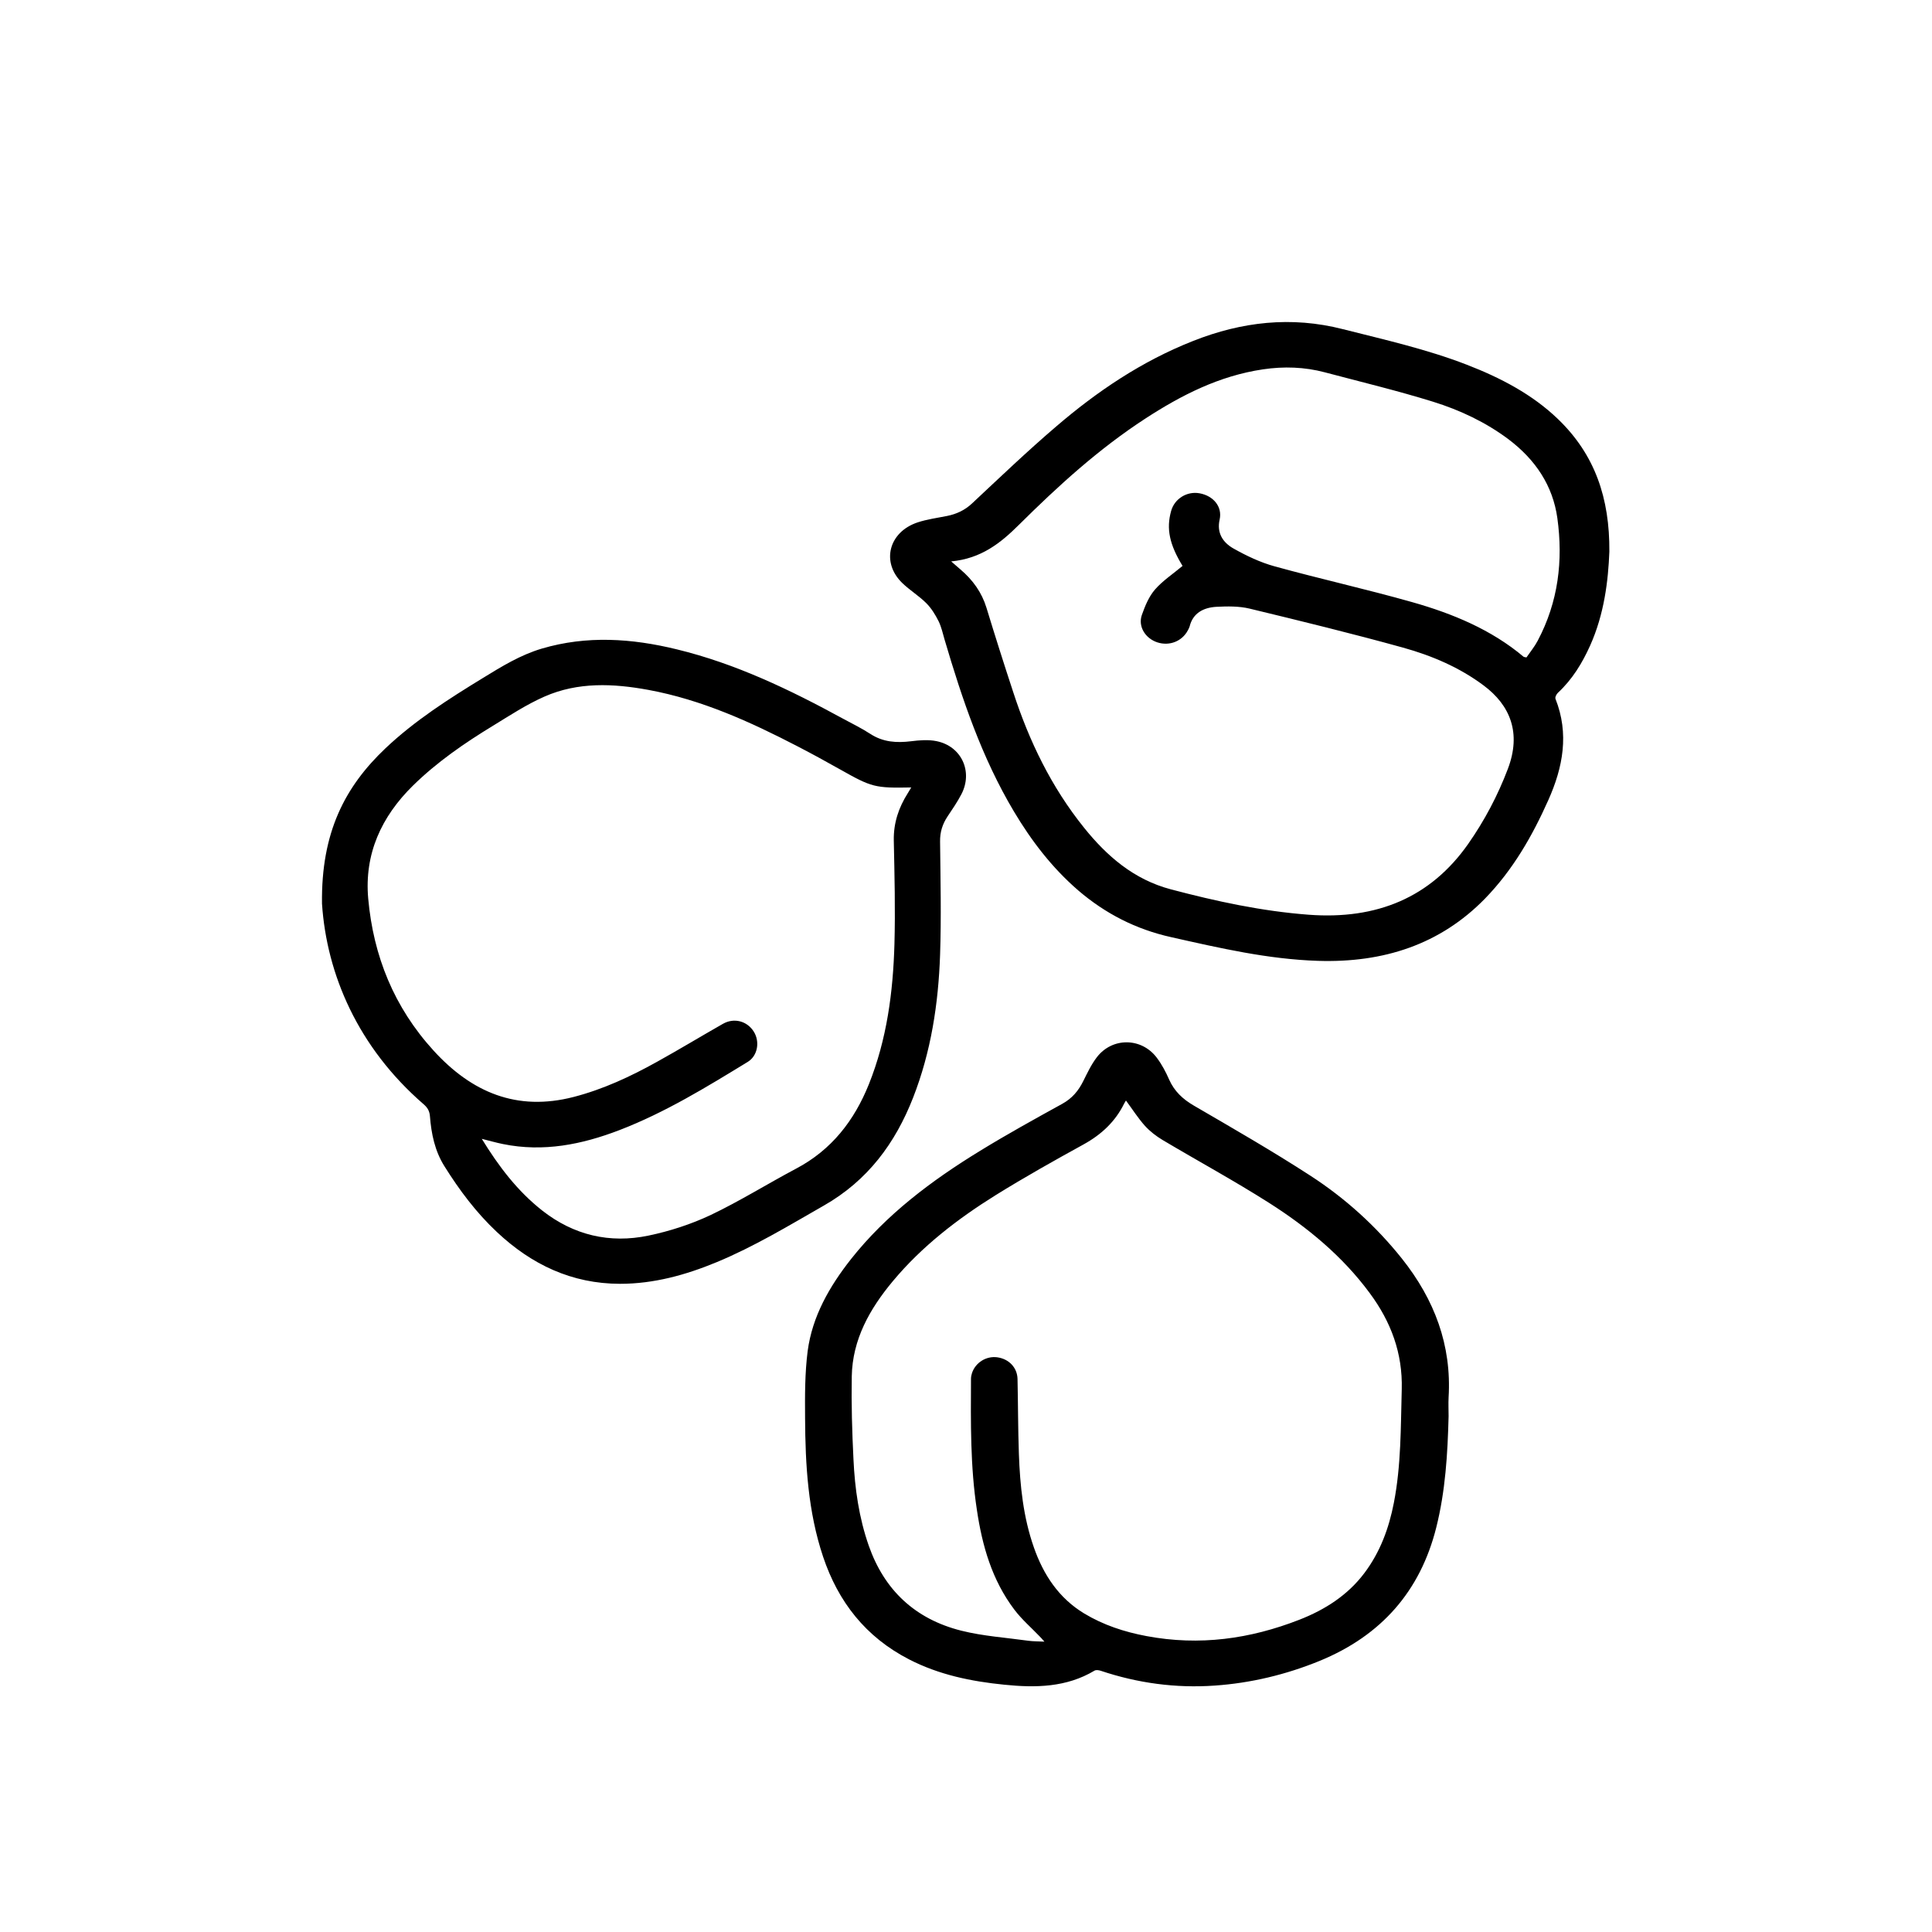 <?xml version="1.0" encoding="UTF-8"?>
<svg width="24px" height="24px" viewBox="0 0 24 24" version="1.1" xmlns="http://www.w3.org/2000/svg" xmlns:xlink="http://www.w3.org/1999/xlink">
    <!-- Generator: Sketch 57.1 (83088) - https://sketch.com -->
    <title>crops-chickpeas</title>
    <desc>Created with Sketch.</desc>
    <g id="crops-chickpeas" stroke="none" stroke-width="1" fill="none" fill-rule="evenodd">
        <path d="M14.369,13.138 C14.432,13.221 14.482,13.316 14.524,13.412 C14.588,13.555 14.691,13.653 14.83,13.734 C15.316,14.017 15.805,14.298 16.277,14.604 C16.712,14.886 17.094,15.232 17.416,15.636 C17.82,16.144 18.034,16.711 17.995,17.359 C17.991,17.436 17.995,17.514 17.995,17.592 C17.983,18.058 17.956,18.522 17.841,18.978 C17.643,19.764 17.162,20.317 16.391,20.633 C15.974,20.803 15.538,20.908 15.089,20.939 C14.608,20.973 14.133,20.909 13.674,20.755 C13.65,20.747 13.615,20.742 13.597,20.753 C13.248,20.962 12.866,20.968 12.475,20.928 C12.063,20.887 11.663,20.804 11.294,20.614 C10.751,20.335 10.412,19.896 10.225,19.339 C10.037,18.778 10.004,18.197 10.001,17.614 C9.999,17.337 9.998,17.057 10.033,16.784 C10.09,16.353 10.303,15.981 10.573,15.639 C11.011,15.086 11.572,14.665 12.175,14.296 C12.509,14.091 12.853,13.901 13.196,13.712 C13.319,13.644 13.397,13.55 13.456,13.431 C13.507,13.329 13.556,13.224 13.625,13.134 C13.816,12.884 14.179,12.887 14.369,13.138 Z M13.987,13.671 C13.98,13.683 13.972,13.695 13.965,13.708 C13.856,13.931 13.684,14.093 13.461,14.216 C13.094,14.418 12.727,14.624 12.371,14.845 C11.894,15.142 11.452,15.483 11.093,15.913 C10.803,16.26 10.589,16.641 10.581,17.098 C10.575,17.441 10.585,17.785 10.602,18.127 C10.619,18.492 10.67,18.852 10.792,19.201 C10.984,19.749 11.364,20.112 11.942,20.257 C12.213,20.325 12.496,20.343 12.774,20.382 C12.833,20.39 12.893,20.389 12.974,20.393 C12.945,20.36 12.932,20.345 12.918,20.331 C12.812,20.22 12.693,20.118 12.601,19.996 C12.322,19.628 12.201,19.2 12.135,18.755 C12.053,18.215 12.059,17.672 12.062,17.128 C12.062,17.105 12.067,17.08 12.074,17.058 C12.117,16.926 12.252,16.842 12.389,16.861 C12.533,16.881 12.636,16.988 12.64,17.129 C12.647,17.44 12.646,17.751 12.657,18.061 C12.671,18.456 12.711,18.848 12.844,19.225 C12.962,19.561 13.151,19.851 13.468,20.043 C13.705,20.186 13.965,20.272 14.242,20.324 C14.9,20.448 15.529,20.36 16.141,20.121 C16.461,19.996 16.742,19.816 16.949,19.541 C17.146,19.279 17.254,18.983 17.315,18.669 C17.406,18.202 17.4,17.73 17.413,17.258 C17.425,16.811 17.28,16.42 17.015,16.063 C16.678,15.606 16.243,15.247 15.764,14.942 C15.333,14.668 14.882,14.423 14.443,14.162 C14.363,14.114 14.286,14.055 14.224,13.987 C14.137,13.89 14.067,13.779 13.987,13.671 Z M8.406,8.066 C9.14,8.244 9.813,8.568 10.471,8.927 C10.585,8.989 10.703,9.046 10.812,9.117 C10.97,9.22 11.138,9.23 11.318,9.208 C11.422,9.195 11.533,9.186 11.635,9.207 C11.944,9.27 12.089,9.585 11.943,9.866 C11.893,9.962 11.831,10.052 11.771,10.142 C11.707,10.238 11.676,10.338 11.678,10.455 C11.683,10.924 11.694,11.394 11.678,11.862 C11.657,12.468 11.566,13.065 11.343,13.635 C11.122,14.201 10.779,14.665 10.236,14.975 C9.799,15.225 9.369,15.486 8.903,15.679 C8.519,15.838 8.123,15.948 7.702,15.948 C7.101,15.947 6.602,15.708 6.173,15.305 C5.916,15.064 5.706,14.784 5.52,14.486 C5.402,14.298 5.358,14.085 5.341,13.868 C5.336,13.802 5.312,13.76 5.262,13.717 C4.446,13.01 4.058,12.103 4,11.226 C3.988,10.341 4.285,9.773 4.788,9.296 C5.153,8.951 5.574,8.682 6.001,8.421 C6.234,8.278 6.465,8.136 6.731,8.057 C7.29,7.892 7.849,7.93 8.406,8.066 Z M6.764,8.653 C6.541,8.751 6.334,8.887 6.125,9.015 C5.77,9.231 5.429,9.466 5.131,9.758 C4.736,10.146 4.525,10.608 4.574,11.162 C4.638,11.876 4.895,12.513 5.387,13.052 C5.859,13.569 6.419,13.809 7.125,13.627 C7.493,13.532 7.833,13.373 8.162,13.19 C8.438,13.037 8.707,12.874 8.981,12.718 C9.119,12.64 9.28,12.683 9.363,12.814 C9.442,12.939 9.413,13.115 9.289,13.191 C8.775,13.505 8.261,13.821 7.694,14.039 C7.228,14.218 6.75,14.314 6.249,14.212 C6.164,14.195 6.081,14.171 5.985,14.147 C6.195,14.489 6.427,14.795 6.736,15.038 C7.126,15.344 7.573,15.45 8.056,15.349 C8.32,15.294 8.585,15.208 8.829,15.093 C9.192,14.92 9.535,14.705 9.89,14.517 C10.331,14.284 10.612,13.92 10.793,13.47 C11.017,12.912 11.094,12.325 11.111,11.731 C11.123,11.301 11.112,10.871 11.103,10.441 C11.099,10.224 11.163,10.033 11.277,9.853 C11.289,9.833 11.301,9.813 11.32,9.782 C10.868,9.791 10.83,9.78 10.436,9.558 C10.262,9.46 10.087,9.364 9.909,9.272 C9.319,8.966 8.716,8.692 8.054,8.57 C7.618,8.49 7.18,8.47 6.764,8.653 Z M16.682,4.089 C17.199,4.22 17.72,4.337 18.217,4.529 C18.639,4.692 19.034,4.898 19.354,5.206 C19.814,5.649 19.997,6.189 19.992,6.853 C19.978,7.213 19.929,7.629 19.752,8.022 C19.655,8.237 19.533,8.439 19.353,8.606 C19.334,8.624 19.315,8.662 19.323,8.682 C19.494,9.114 19.417,9.53 19.233,9.941 C19.035,10.384 18.796,10.804 18.446,11.164 C17.891,11.732 17.188,11.962 16.372,11.936 C15.75,11.916 15.151,11.777 14.55,11.642 C14.107,11.544 13.725,11.345 13.393,11.06 C13.065,10.776 12.811,10.442 12.595,10.08 C12.195,9.409 11.952,8.684 11.735,7.949 C11.712,7.871 11.695,7.789 11.659,7.716 C11.619,7.636 11.57,7.556 11.506,7.492 C11.415,7.401 11.301,7.332 11.209,7.243 C10.943,6.987 11.038,6.609 11.4,6.489 C11.516,6.451 11.641,6.434 11.762,6.41 C11.883,6.386 11.985,6.338 12.075,6.254 C12.419,5.932 12.76,5.606 13.119,5.299 C13.627,4.863 14.182,4.487 14.825,4.234 C15.426,3.997 16.041,3.925 16.682,4.089 Z M15.69,4.588 C15.143,4.669 14.674,4.91 14.229,5.199 C13.646,5.578 13.142,6.039 12.658,6.519 C12.431,6.745 12.189,6.939 11.816,6.974 C11.869,7.02 11.899,7.047 11.93,7.073 C12.085,7.204 12.196,7.36 12.254,7.549 C12.361,7.9 12.472,8.25 12.587,8.599 C12.784,9.204 13.058,9.775 13.468,10.284 C13.748,10.632 14.083,10.926 14.546,11.048 C15.106,11.196 15.673,11.319 16.256,11.363 C17.103,11.427 17.771,11.149 18.238,10.484 C18.443,10.191 18.606,9.881 18.731,9.552 C18.901,9.105 18.761,8.761 18.429,8.514 C18.132,8.292 17.789,8.145 17.429,8.045 C16.797,7.87 16.159,7.714 15.521,7.56 C15.391,7.529 15.247,7.531 15.112,7.538 C14.947,7.547 14.818,7.618 14.778,7.782 C14.773,7.799 14.764,7.816 14.755,7.832 C14.683,7.967 14.527,8.028 14.378,7.98 C14.227,7.931 14.134,7.781 14.185,7.638 C14.224,7.528 14.271,7.412 14.348,7.323 C14.443,7.214 14.572,7.129 14.69,7.03 C14.528,6.764 14.486,6.57 14.548,6.348 C14.59,6.195 14.745,6.099 14.902,6.128 C15.073,6.159 15.186,6.294 15.151,6.453 C15.113,6.619 15.189,6.739 15.325,6.815 C15.485,6.905 15.657,6.987 15.836,7.036 C16.402,7.192 16.978,7.32 17.543,7.48 C18.048,7.623 18.528,7.823 18.926,8.158 C18.932,8.163 18.944,8.162 18.962,8.167 C19.009,8.099 19.063,8.033 19.101,7.961 C19.358,7.477 19.419,6.964 19.346,6.436 C19.29,6.035 19.077,5.712 18.738,5.456 C18.457,5.246 18.139,5.095 17.801,4.99 C17.359,4.853 16.906,4.744 16.457,4.625 C16.205,4.558 15.948,4.55 15.69,4.588 Z" id="Combined-Shape" fill="#000000"></path>
    </g>
</svg>